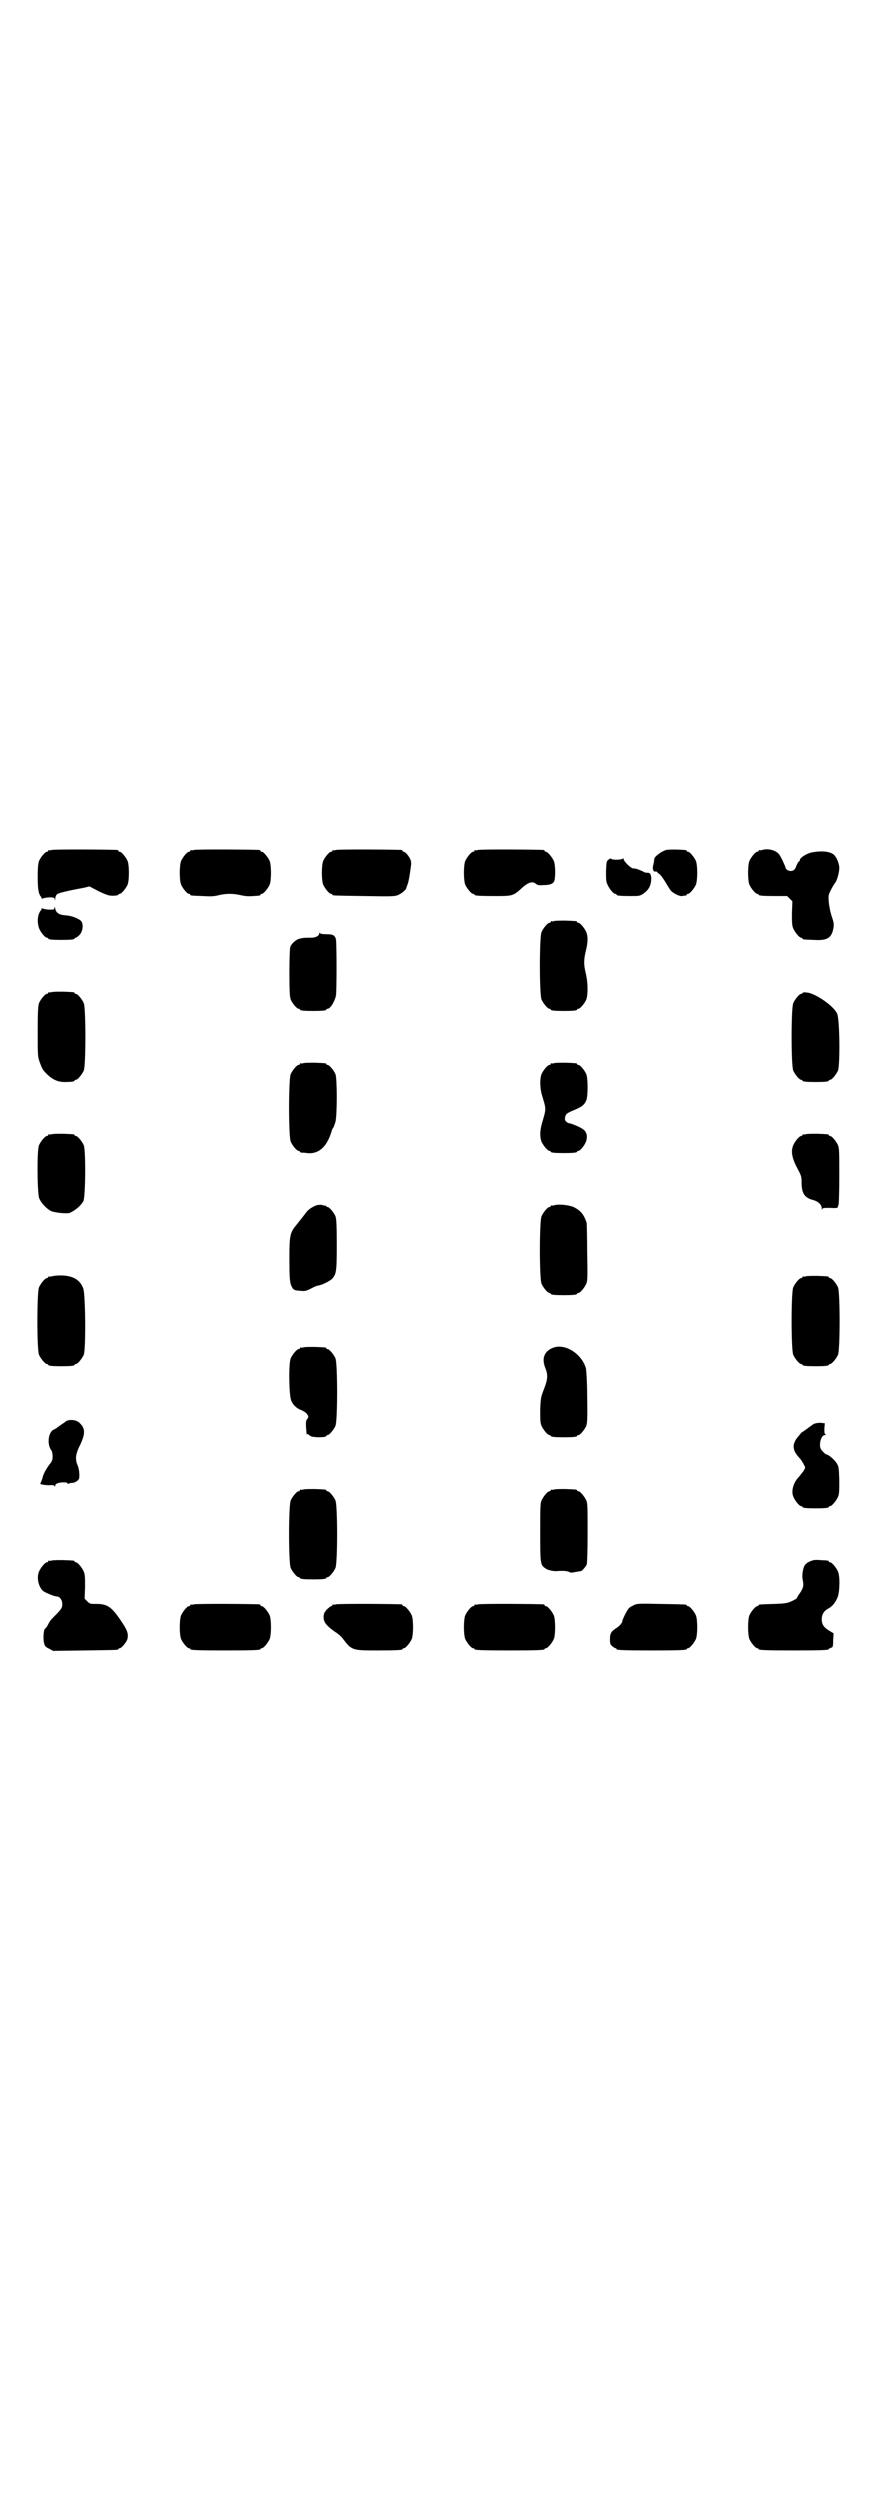 <?xml version="1.0" standalone="no"?>
<!DOCTYPE svg PUBLIC "-//W3C//DTD SVG 20010904//EN"
 "http://www.w3.org/TR/2001/REC-SVG-20010904/DTD/svg10.dtd">
<svg version="1.0" xmlns="http://www.w3.org/2000/svg"
 width="1000pt" height="2850pt" viewBox="0 0 1000 2850"
 preserveAspectRatio="xMidYMid meet">
<g transform="translate(0,2850) scale(0.5,-0.5)"
fill="#000000" stroke="none">
<path d="M118 3762 c-3 -1 -6 -1 -7 0 0 0 -1 0 -1 -2 0 -1 -1 -2 -3 -2 -4 0
-14 -12 -18 -21 -2 -6 -3 -15 -3 -36 0 -28 2 -39 7 -45 2 -2 2 -4 2 -5 -1 -1
1 0 4 1 3 1 10 2 15 2 8 0 10 -1 11 -4 0 -4 1 -4 1 1 0 4 2 8 4 10 3 3 24 8
62 15 l12 3 21 -11 c12 -6 23 -10 27 -10 10 -1 18 1 18 2 0 1 1 2 3 2 4 0 14
12 18 21 4 10 4 44 0 54 -4 9 -14 21 -18 21 -2 0 -3 1 -3 2 0 1 -1 2 -2 2 -7
1 -146 2 -150 0z"/>
<path d="M442 3762 c-3 -1 -6 -1 -7 0 0 0 -1 0 -1 -2 0 -1 -1 -2 -3 -2 -4 0
-14 -12 -18 -21 -4 -10 -4 -44 0 -54 4 -9 14 -21 18 -21 2 0 3 -1 3 -2 0 -2 1
-2 28 -3 17 -1 26 -1 37 2 17 4 33 4 50 0 13 -3 18 -3 43 -1 1 1 2 1 2 2 0 1
1 2 3 2 4 0 14 12 18 21 4 10 4 44 0 54 -4 9 -14 21 -18 21 -2 0 -3 1 -3 2 0
1 -1 2 -2 2 -7 1 -146 2 -150 0z"/>
<path d="M766 3762 c-3 -1 -6 -1 -7 0 0 0 -1 0 -1 -2 0 -1 -1 -2 -3 -2 -4 0
-14 -12 -18 -21 -4 -10 -4 -44 0 -54 4 -9 14 -21 18 -21 2 0 3 -1 3 -2 0 -2 2
-2 73 -3 58 -1 69 -1 76 2 8 3 19 12 20 17 0 2 2 6 3 9 2 6 4 17 7 39 1 6 1
12 -1 16 -3 8 -12 18 -15 18 -2 0 -3 1 -3 2 0 1 -1 2 -2 2 -7 1 -146 2 -150 0z"/>
<path d="M1090 3762 c-3 -1 -6 -1 -7 0 0 0 -1 0 -1 -2 0 -1 -1 -2 -3 -2 -4 0
-14 -12 -18 -21 -4 -10 -4 -44 0 -54 4 -9 14 -21 18 -21 2 0 3 -1 3 -2 0 -2
10 -3 47 -3 41 0 41 0 63 20 14 12 23 14 30 8 3 -3 7 -4 17 -3 16 0 22 3 25 9
3 8 3 37 -1 46 -4 9 -14 21 -18 21 -2 0 -3 1 -3 2 0 1 -1 2 -2 2 -7 1 -146 2
-150 0z"/>
<path d="M1519 3762 c-11 -3 -26 -15 -27 -20 0 -3 -1 -9 -2 -13 -3 -10 0 -18
5 -16 2 0 3 0 3 -1 0 0 3 -3 6 -5 3 -2 9 -11 14 -19 5 -9 11 -18 13 -20 7 -6
19 -12 25 -11 3 1 6 1 8 1 1 1 2 1 2 2 0 1 1 2 3 2 4 0 14 12 18 21 4 10 4 44
0 54 -4 9 -14 21 -18 21 -2 0 -3 1 -3 2 0 2 -1 2 -23 3 -10 0 -21 0 -24 -1z"/>
<path d="M1738 3762 c-3 -1 -6 -1 -7 0 0 0 -1 0 -1 -2 0 -1 -1 -2 -3 -2 -4 0
-14 -12 -18 -21 -4 -10 -4 -44 0 -54 4 -9 14 -21 18 -21 2 0 3 -1 3 -2 0 -2 9
-3 38 -3 l27 0 6 -6 6 -6 -1 -27 c0 -21 0 -28 3 -35 4 -9 14 -21 18 -21 2 0 3
-1 3 -2 0 -2 1 -2 25 -3 32 -2 42 4 46 29 1 7 0 12 -3 21 -6 16 -10 43 -8 52
1 6 10 22 15 29 4 5 9 23 9 33 0 10 -6 24 -12 30 -9 8 -29 10 -53 5 -11 -3
-25 -12 -25 -17 0 -2 -1 -3 -2 -3 -1 0 -3 -4 -5 -8 -2 -5 -4 -10 -6 -11 -6 -6
-19 -2 -20 6 -1 4 -11 26 -15 30 -8 9 -25 13 -38 9z"/>
<path d="M1388 3740 c-5 -3 -5 -5 -6 -26 0 -17 0 -24 3 -30 4 -10 14 -22 18
-22 2 0 3 -1 3 -2 0 -2 9 -3 32 -3 20 0 21 0 30 6 11 8 16 17 17 30 1 11 -2
17 -7 17 -1 0 -5 0 -8 1 -3 2 -8 4 -13 6 -4 2 -10 3 -13 3 -5 0 -22 16 -22 22
0 2 -1 2 -1 1 -2 -4 -26 -4 -27 -1 -1 1 -3 1 -6 -2z"/>
<path d="M124 3631 c0 -5 -1 -5 -10 -5 -5 0 -12 1 -15 2 -3 1 -5 2 -4 1 0 -1
0 -3 -2 -5 -7 -8 -9 -26 -4 -40 3 -9 14 -22 18 -22 2 0 3 -1 3 -2 0 -2 9 -3
30 -3 21 0 30 1 30 3 0 1 1 2 3 2 1 0 5 3 8 6 8 8 10 25 4 32 -6 6 -21 12 -35
13 -16 1 -22 6 -24 15 -1 5 -2 5 -2 3z"/>
<path d="M1264 3600 c-3 -1 -6 -1 -7 0 0 0 -1 0 -1 -2 0 -1 -1 -2 -3 -2 -4 0
-14 -12 -18 -21 -5 -11 -5 -143 0 -154 4 -9 14 -21 18 -21 2 0 3 -1 3 -2 0 -2
9 -3 30 -3 21 0 30 1 30 3 0 1 1 2 3 2 4 0 14 12 18 21 4 11 4 38 -1 59 -5 21
-5 31 0 52 5 20 5 33 1 43 -4 9 -14 21 -18 21 -2 0 -3 1 -3 2 0 2 -1 2 -26 3
-12 0 -23 0 -26 -1z"/>
<path d="M728 3572 c0 -6 -9 -10 -18 -10 -15 0 -18 0 -26 -2 -9 -2 -19 -11
-22 -19 -1 -3 -2 -27 -2 -59 0 -44 1 -55 3 -61 4 -9 14 -21 18 -21 2 0 3 -1 3
-2 0 -2 9 -3 30 -3 21 0 30 1 30 3 0 1 1 2 3 2 6 0 15 14 19 29 2 8 2 122 0
130 -3 9 -7 11 -22 11 -9 0 -14 1 -15 3 0 1 -1 1 -1 -1z"/>
<path d="M118 3438 c-3 -1 -6 -1 -7 0 0 0 -1 0 -1 -2 0 -1 -1 -2 -3 -2 -4 0
-14 -12 -18 -21 -2 -6 -3 -17 -3 -65 0 -56 0 -57 5 -71 6 -16 7 -17 18 -28 12
-11 24 -16 38 -16 15 0 23 1 23 3 0 1 1 2 3 2 4 0 14 12 18 21 5 11 5 143 0
154 -4 9 -14 21 -18 21 -2 0 -3 1 -3 2 0 2 -1 2 -26 3 -12 0 -23 0 -26 -1z"/>
<path d="M1830 3436 c0 -1 -1 -2 -3 -2 -4 0 -14 -12 -18 -21 -5 -11 -5 -143 0
-154 4 -9 14 -21 18 -21 2 0 3 -1 3 -2 0 -2 9 -3 30 -3 21 0 30 1 30 3 0 1 1
2 3 2 4 0 14 12 18 21 5 13 4 119 -2 130 -8 18 -51 47 -69 48 -6 1 -10 0 -10
-1z"/>
<path d="M692 3276 c-3 -1 -6 -1 -7 0 0 0 -1 0 -1 -2 0 -1 -1 -2 -3 -2 -4 0
-14 -12 -18 -21 -5 -11 -5 -143 0 -154 4 -9 14 -21 18 -21 2 0 3 -1 3 -2 0 -1
1 -1 3 -2 1 0 7 0 13 -1 26 -3 45 13 56 49 1 4 3 8 4 9 1 1 3 7 5 13 4 17 4
98 0 109 -4 9 -14 21 -18 21 -2 0 -3 1 -3 2 0 2 -1 2 -26 3 -12 0 -23 0 -26
-1z"/>
<path d="M1264 3276 c-3 -1 -6 -1 -7 0 0 0 -1 0 -1 -2 0 -1 -1 -2 -3 -2 -4 0
-14 -12 -18 -21 -4 -10 -4 -31 1 -48 10 -34 10 -29 0 -64 -5 -17 -5 -32 -1
-42 4 -9 14 -21 18 -21 2 0 3 -1 3 -2 0 -2 9 -3 30 -3 21 0 30 1 30 3 0 1 1 2
3 2 4 0 15 13 18 23 3 11 1 20 -7 26 -6 5 -28 14 -32 14 -2 0 -5 2 -7 4 -3 3
-3 5 -2 11 2 6 3 7 13 12 25 10 30 14 35 25 4 10 4 50 0 60 -4 9 -14 21 -18
21 -2 0 -3 1 -3 2 0 2 -1 2 -26 3 -12 0 -23 0 -26 -1z"/>
<path d="M118 3114 c-3 -1 -6 -1 -7 0 0 0 -1 0 -1 -2 0 -1 -1 -2 -3 -2 -4 0
-14 -12 -18 -21 -5 -11 -4 -105 0 -120 4 -11 16 -24 27 -30 8 -4 38 -7 44 -4
14 7 24 16 30 26 5 9 6 116 1 128 -4 9 -14 21 -18 21 -2 0 -3 1 -3 2 0 2 -1 2
-26 3 -12 0 -23 0 -26 -1z"/>
<path d="M1838 3114 c-3 -1 -6 -1 -7 0 0 0 -1 0 -1 -2 0 -1 -1 -2 -3 -2 -4 0
-14 -12 -18 -21 -6 -15 -3 -30 11 -56 7 -13 8 -16 8 -29 0 -25 7 -35 26 -40
12 -3 20 -11 20 -19 0 -4 1 -5 1 -2 1 3 3 3 19 3 15 -1 17 0 17 3 0 1 0 3 1 3
1 0 2 29 2 65 0 55 0 65 -3 72 -4 9 -14 21 -18 21 -2 0 -3 1 -3 2 0 2 -1 2
-26 3 -12 0 -23 0 -26 -1z"/>
<path d="M722 2952 c-6 -2 -15 -7 -20 -12 -3 -3 -5 -6 -15 -19 -2 -2 -7 -9
-12 -15 -14 -17 -15 -24 -15 -78 0 -39 1 -48 3 -56 5 -13 7 -14 21 -15 11 -1
13 -1 25 5 7 4 15 7 17 7 8 1 26 10 31 15 10 11 11 16 11 78 0 48 -1 59 -3 65
-4 9 -14 21 -18 21 -2 0 -3 1 -3 2 0 1 -1 1 -2 1 -2 0 -6 1 -9 2 -3 0 -8 0
-11 -1z"/>
<path d="M1264 2952 c-3 -1 -6 -1 -7 0 0 0 -1 0 -1 -2 0 -1 -1 -2 -3 -2 -4 0
-14 -12 -18 -21 -5 -11 -5 -143 0 -154 4 -9 14 -21 18 -21 2 0 3 -1 3 -2 0 -2
9 -3 30 -3 21 0 30 1 30 3 0 1 1 2 3 2 4 0 14 12 18 21 3 7 3 17 2 71 0 35 -1
65 -1 67 -6 20 -14 29 -30 37 -12 5 -35 7 -44 4z"/>
<path d="M118 2790 c-3 -1 -6 -1 -7 0 0 0 -1 0 -1 -2 0 -1 -1 -2 -3 -2 -4 0
-14 -12 -18 -21 -5 -11 -5 -143 0 -154 4 -9 14 -21 18 -21 2 0 3 -1 3 -2 0 -2
9 -3 30 -3 21 0 30 1 30 3 0 1 1 2 3 2 4 0 14 12 18 21 5 12 4 136 -1 151 -7
20 -24 30 -52 30 -8 0 -17 -1 -20 -2z"/>
<path d="M1838 2790 c-3 -1 -6 -1 -7 0 0 0 -1 0 -1 -2 0 -1 -1 -2 -3 -2 -4 0
-14 -12 -18 -21 -5 -11 -5 -143 0 -154 4 -9 14 -21 18 -21 2 0 3 -1 3 -2 0 -2
9 -3 30 -3 21 0 30 1 30 3 0 1 1 2 3 2 4 0 14 12 18 21 5 11 5 143 0 154 -4 9
-14 21 -18 21 -2 0 -3 1 -3 2 0 2 -1 2 -26 3 -12 0 -23 0 -26 -1z"/>
<path d="M692 2628 c-3 -1 -6 -1 -7 0 0 0 -1 0 -1 -2 0 -1 -1 -2 -3 -2 -4 0
-14 -12 -18 -21 -5 -12 -4 -83 1 -96 4 -10 12 -18 23 -22 5 -2 11 -6 13 -9 4
-6 4 -6 1 -11 -3 -3 -4 -6 -3 -21 1 -9 1 -16 2 -15 0 2 1 2 4 0 5 -5 8 -5 21
-6 12 0 19 1 19 3 0 1 1 2 3 2 4 0 14 12 18 21 5 11 5 143 0 154 -4 9 -14 21
-18 21 -2 0 -3 1 -3 2 0 2 -1 2 -26 3 -12 0 -23 0 -26 -1z"/>
<path d="M1264 2628 c-22 -7 -30 -24 -20 -48 6 -15 5 -25 -3 -46 -7 -18 -8
-20 -9 -48 0 -23 0 -30 3 -37 4 -9 14 -21 18 -21 2 0 3 -1 3 -2 0 -2 9 -3 30
-3 21 0 30 1 30 3 0 1 1 2 3 2 4 0 14 12 18 21 2 6 3 16 2 66 0 36 -2 61 -3
66 -10 32 -45 55 -72 47z"/>
<path d="M151 2460 c-2 -2 -8 -6 -14 -10 -5 -4 -11 -8 -13 -9 -14 -4 -18 -35
-6 -49 1 -2 2 -8 2 -13 0 -7 -1 -11 -8 -19 -9 -13 -13 -21 -15 -29 0 -2 -2 -6
-3 -9 -1 -2 -2 -4 -2 -5 0 -2 18 -4 24 -3 4 0 7 0 8 -2 2 -2 2 -2 2 1 0 2 2 4
5 5 7 3 23 3 23 0 0 -1 1 -2 2 -1 2 1 5 2 8 2 6 0 13 4 16 9 2 5 1 22 -3 31
-6 14 -5 26 6 47 12 26 12 38 -3 51 -7 6 -21 7 -29 3z"/>
<path d="M1855 2453 c-3 -2 -10 -7 -15 -11 -6 -4 -11 -8 -12 -8 -1 -1 -5 -6
-10 -12 -12 -16 -11 -29 5 -46 4 -4 8 -11 10 -15 4 -7 4 -7 0 -14 -2 -3 -7 -9
-10 -13 -14 -14 -19 -33 -14 -46 4 -10 14 -22 18 -22 2 0 3 -1 3 -2 0 -2 9 -3
30 -3 21 0 30 1 30 3 0 1 1 2 3 2 4 0 14 12 18 21 3 7 3 14 3 38 -1 28 -1 31
-6 39 -5 8 -19 20 -24 20 -1 0 -4 3 -8 7 -5 5 -6 9 -6 15 0 11 5 22 11 22 3 0
3 1 1 2 -2 1 -2 5 -2 13 l1 12 -10 1 c-6 0 -12 -1 -16 -3z"/>
<path d="M692 2304 c-3 -1 -6 -1 -7 0 0 0 -1 0 -1 -2 0 -1 -1 -2 -3 -2 -4 0
-14 -12 -18 -21 -5 -11 -5 -143 0 -154 4 -9 14 -21 18 -21 2 0 3 -1 3 -2 0 -2
9 -3 30 -3 21 0 30 1 30 3 0 1 1 2 3 2 4 0 14 12 18 21 5 11 5 143 0 154 -4 9
-14 21 -18 21 -2 0 -3 1 -3 2 0 2 -1 2 -26 3 -12 0 -23 0 -26 -1z"/>
<path d="M1264 2304 c-3 -1 -6 -1 -7 0 0 0 -1 0 -1 -2 0 -1 -1 -2 -3 -2 -4 0
-14 -12 -18 -21 -3 -6 -3 -18 -3 -73 0 -71 0 -74 12 -82 5 -4 19 -7 27 -6 14
1 23 0 27 -2 3 -2 7 -2 15 0 7 1 12 2 12 2 2 0 11 10 13 15 1 3 2 31 2 72 0
56 0 68 -3 74 -4 9 -14 21 -18 21 -2 0 -3 1 -3 2 0 2 -1 2 -26 3 -12 0 -23 0
-26 -1z"/>
<path d="M118 2142 c-3 -1 -6 -1 -7 0 0 0 -1 0 -1 -2 0 -1 -1 -2 -3 -2 -4 0
-14 -12 -18 -21 -6 -15 -1 -36 10 -45 6 -4 25 -12 31 -12 6 0 12 -8 12 -17 0
-8 -1 -10 -11 -21 -16 -16 -16 -16 -21 -25 -2 -5 -6 -10 -8 -11 -3 -5 -4 -25
-1 -34 1 -5 4 -8 11 -11 l9 -5 72 1 c75 1 77 1 77 3 0 1 1 2 3 2 4 0 17 15 18
23 2 10 -1 19 -14 38 -22 33 -32 40 -56 40 -15 0 -16 0 -22 6 l-6 6 1 27 c0
21 0 28 -3 35 -4 9 -14 21 -18 21 -2 0 -3 1 -3 2 0 2 -1 2 -26 3 -12 0 -23 0
-26 -1z"/>
<path d="M1847 2140 c-5 -2 -10 -6 -12 -9 -4 -7 -7 -24 -4 -35 2 -12 1 -17 -8
-30 -4 -5 -6 -10 -6 -10 1 0 -4 -3 -10 -6 -11 -5 -14 -6 -42 -7 -34 -1 -35 -1
-35 -3 0 -1 -1 -2 -3 -2 -4 0 -14 -12 -18 -21 -4 -10 -4 -44 0 -54 4 -9 14
-21 18 -21 2 0 3 -1 3 -2 0 -2 11 -3 80 -3 68 0 80 1 80 3 0 1 2 2 5 3 4 1 5
2 5 17 l1 16 -10 6 c-13 8 -17 15 -17 26 0 11 5 19 14 24 10 5 17 14 22 26 5
11 6 48 1 59 -4 9 -14 21 -18 21 -2 0 -3 1 -3 2 0 2 0 2 -20 3 -12 1 -16 0
-23 -3z"/>
<path d="M442 2042 c-3 -1 -6 -1 -7 0 0 0 -1 0 -1 -2 0 -1 -1 -2 -3 -2 -4 0
-14 -12 -18 -21 -4 -10 -4 -44 0 -54 4 -9 14 -21 18 -21 2 0 3 -1 3 -2 0 -2
11 -3 80 -3 69 0 80 1 80 3 0 1 1 2 3 2 4 0 14 12 18 21 4 10 4 44 0 54 -4 9
-14 21 -18 21 -2 0 -3 1 -3 2 0 1 -1 2 -2 2 -7 1 -146 2 -150 0z"/>
<path d="M766 2042 c-3 -1 -6 -1 -7 0 0 0 -1 0 -1 -2 0 -1 -1 -2 -3 -2 -1 0
-6 -4 -10 -8 -6 -7 -7 -10 -7 -17 0 -12 6 -19 25 -33 7 -4 15 -11 18 -15 21
-28 22 -28 79 -28 48 0 58 1 58 3 0 1 1 2 3 2 4 0 14 12 18 21 4 10 4 44 0 54
-4 9 -14 21 -18 21 -2 0 -3 1 -3 2 0 1 -1 2 -2 2 -7 1 -146 2 -150 0z"/>
<path d="M1090 2042 c-3 -1 -6 -1 -7 0 0 0 -1 0 -1 -2 0 -1 -1 -2 -3 -2 -4 0
-14 -12 -18 -21 -4 -10 -4 -44 0 -54 4 -9 14 -21 18 -21 2 0 3 -1 3 -2 0 -2
11 -3 80 -3 69 0 80 1 80 3 0 1 1 2 3 2 4 0 14 12 18 21 4 10 4 44 0 54 -4 9
-14 21 -18 21 -2 0 -3 1 -3 2 0 1 -1 2 -2 2 -7 1 -146 2 -150 0z"/>
<path d="M1445 2040 c-4 -2 -10 -5 -11 -7 -4 -4 -15 -26 -15 -30 0 -3 -6 -10
-12 -14 -13 -8 -16 -13 -16 -26 0 -11 1 -13 5 -16 3 -3 7 -5 8 -5 1 0 2 -1 2
-2 0 -2 11 -3 80 -3 69 0 80 1 80 3 0 1 1 2 3 2 4 0 14 12 18 21 4 10 4 44 0
54 -4 9 -14 21 -18 21 -2 0 -3 1 -3 2 0 2 -2 2 -59 3 -50 1 -55 1 -62 -3z"/>
</g>
</svg>
